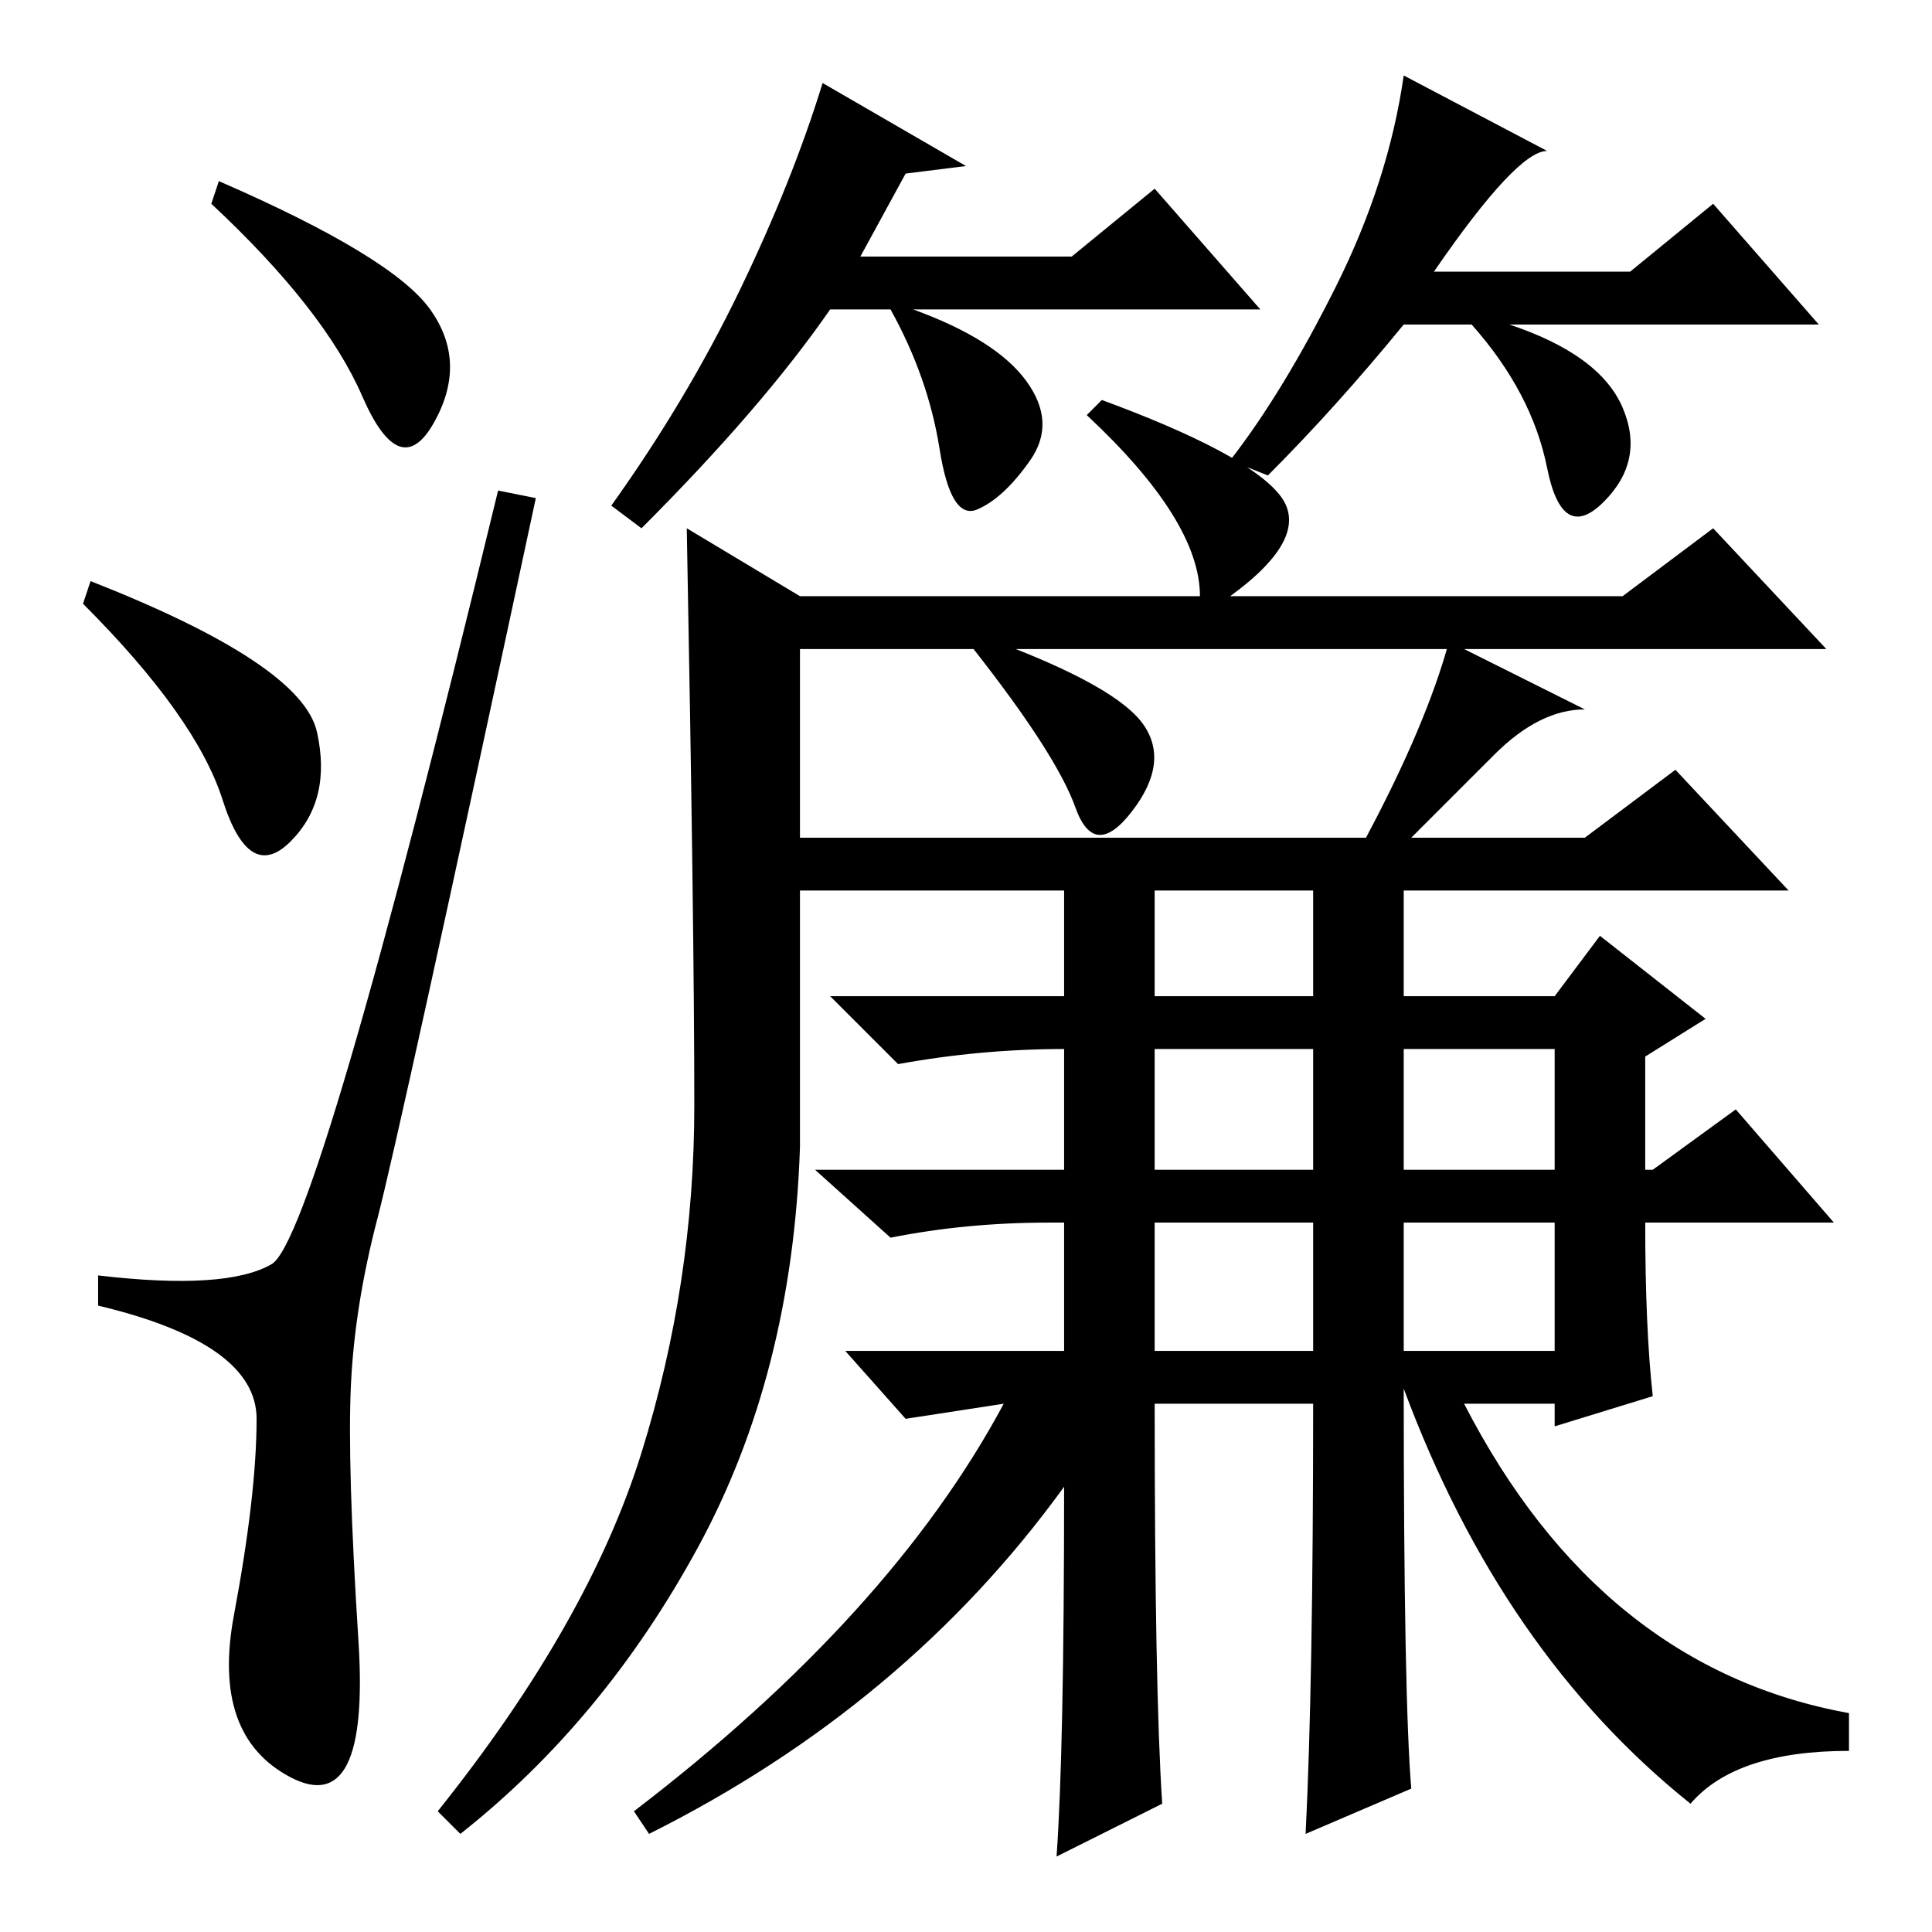 <?xml version="1.0" standalone="no"?>
<!DOCTYPE svg PUBLIC "-//W3C//DTD SVG 1.1//EN" "http://www.w3.org/Graphics/SVG/1.1/DTD/svg11.dtd" >
<svg xmlns="http://www.w3.org/2000/svg" xmlns:xlink="http://www.w3.org/1999/xlink" version="1.1" viewBox="0 -36 256 256">
  <g transform="matrix(1 0 0 -1 0 220)">
   <path fill="currentColor"
d="M29 232q23 -10 28 -17t0.5 -15t-9.5 3.5t-20 25.5zM12 179q28 -11 30 -20t-3.5 -14.5t-9 5.5t-18.5 26zM36 88.5q6 3.5 30 102.5l5 -1q-18 -84 -21 -95.5t-3.5 -22t1 -34t-9 -18t-7.5 21.5t3 26t-21 15v4q17 -2 23 1.5zM186 77h20v17h-20v-17zM85 63.5q7 22.5 7 46
t-1 76.5l15 -9h53q0 10 -15 24l2 2q19 -7 23.5 -12.5t-6.5 -13.5h52l12 9l15 -16h-136v-25h75q8 15 11 26l18 -9q-6 0 -12 -6l-11 -11h23l12 9l15 -16h-51v-14h20l6 8l14 -11l-8 -5v-15h1l11 8l13 -15h-25q0 -14 1 -23l-13 -4v3h-12q18 -35 51 -41v-5q-15 0 -21 -7
q-25 20 -38 55q0 -41 1 -53l-14 -6q1 20 1 57h-21q0 -38 1 -53l-14 -7q1 14 1 49q-21 -29 -55 -46l-2 3q34 26 49 54l-13 -2l-8 9h29v17h-2q-11 0 -21 -2l-10 9h33v16q-11 0 -22 -2l-9 9h31v14h-35v-34q-1 -30 -13.5 -53t-31.5 -38l-3 3q20 25 27 47.5zM132 171
q16 -6 19.5 -11t-1.5 -11.5t-7.5 0.5t-13.5 21zM153 124h21v14h-21v-14zM186 101h20v16h-20v-16zM153 77h21v17h-21v-17zM153 101h21v16h-21v-16zM85 186l-4 3q10 14 17 28.5t11 27.5l19 -11l-8 -1l-6 -11h28l11 9l14 -16h-46q11 -4 15 -9.5t0.5 -10.5t-7 -6.5t-5 8
t-6.5 18.5h-8q-9 -13 -25 -29zM205 194q-2 10 -10 19h-9q-9 -11 -18 -20l-5 2q7 9 14 23t9 28l19 -10q-4 0 -15 -16h26l11 9l14 -16h-41q12 -4 15 -11t-2.5 -12.5t-7.5 4.5z" />
  </g>

</svg>
